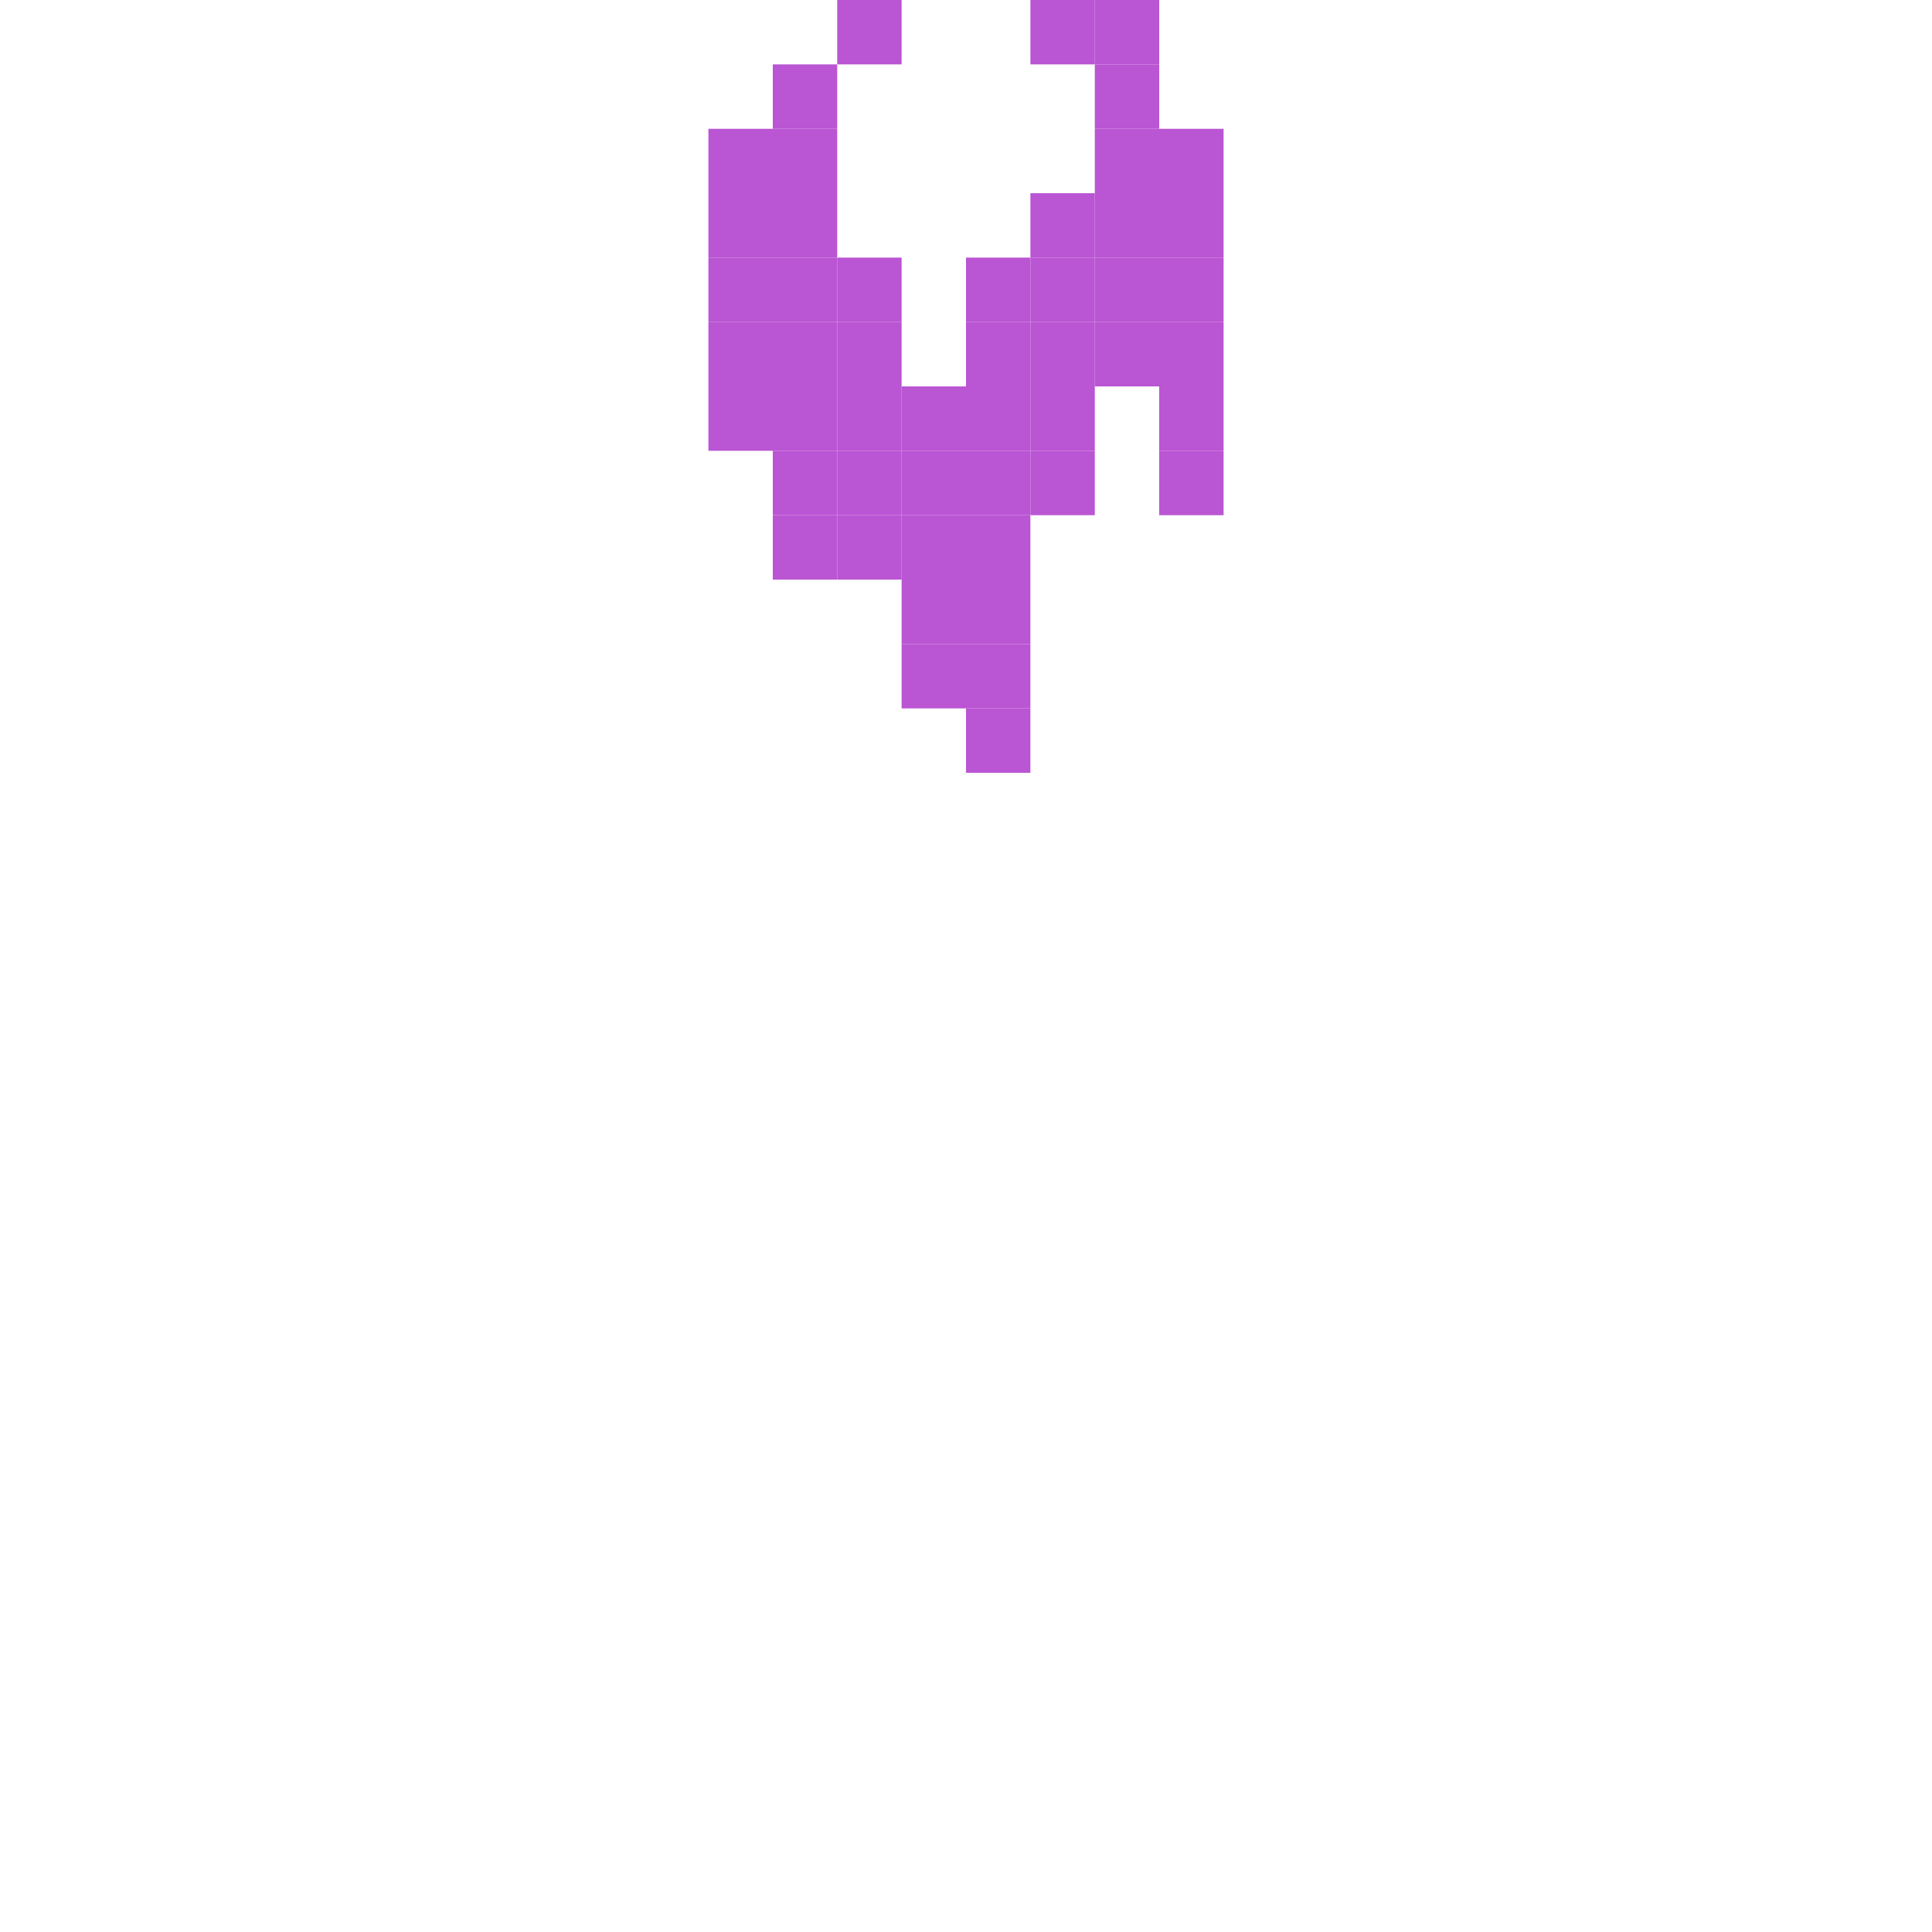 <?xml version="1.0" encoding="utf-8"?>
<!-- Generator: Adobe Illustrator 16.0.0, SVG Export Plug-In . SVG Version: 6.00 Build 0)  -->
<!DOCTYPE svg PUBLIC "-//W3C//DTD SVG 1.1//EN" "http://www.w3.org/Graphics/SVG/1.1/DTD/svg11.dtd">
<svg version="1.1" xmlns="http://www.w3.org/2000/svg" xmlns:xlink="http://www.w3.org/1999/xlink" x="0px" y="0px" width="1000px"
	 height="1000px" viewBox="-497.5 -497.5 1000 1000" enable-background="new -497.5 -497.5 1000 1000" xml:space="preserve">
<g id="Layer_1" display="none">
	<path display="inline" d="M25.547-114.102c0-34.086,8.984-69.242,28.422-111.227c6.734-14.453,28.805-54.594,30.078-54.594
		c0.289,0,1.07,6.547,1.461,14.75c0.586,13.859,4.977,36.125,8.883,45.313c1.664,3.906,1.766,3.414,3.813-8.695
		c2.641-15.523,6.25-27.242,16.016-53.227c15.625-42.188,20.313-62.789,20.313-91.016c0-44.531-18.359-79.195-60.352-113.859
		c-5.961-4.984-11.133-8.695-11.43-8.5c-0.188,0.297,0.781,3.125,2.344,6.156c4.203,9.375,7.523,25.969,7.523,38.672
		c0,14.547-4.297,32.32-11.617,47.945c-10.156,21.484-17.188,42.289-20.023,59.18c-3.32,19.141-3.711,19.141-10.938-0.297
		c-6.148-16.594-8.492-33.203-6.742-47.359l1.172-10.25l-3.609,5.859c-5.375,8.391-14.258,33.781-17.484,49.219
		c-1.461,8-2.828,21.969-3.313,34.273l-0.883,20.805l-18.258-24.125c-33.5-44.531-46.781-77.344-46.875-115.43
		c-0.203-21.977,4-37.891,14.641-56.93l5.18-9.086l-6.352,4.688c-19.625,15.43-42.281,41.211-53.906,61.914
		c-11.906,21-19.43,46.578-21.969,73.344c-4.781,52.531,16.016,119.141,54,172.555c3.719,5.18,7.133,9.57,7.719,9.57
		c0.484,0,0-3.516-0.977-7.906c-2.539-10.844-2.539-34.477,0.102-43.852c1.172-4.195,3.516-10.055,5.266-13.086l3.328-5.664
		l4.688,19.141c9.375,36.617,22.266,65.914,40.031,90.336c10.547,14.352,26.375,30.172,35.359,35.156l4.391,2.344V-114.102z"/>
</g>
<g id="Layer_2">
	<g id="XMLID_1_">
		<g>
			<rect x="102.5" y="-264.17" fill="#BA55D3" width="33.33" height="33.34"/>
			<rect x="35.83" y="-397.5" fill="#BA55D3" width="33.34" height="33.33"/>
			<rect x="-130.83" y="-430.83" fill="#BA55D3" width="33.33" height="33.33"/>
			<rect x="-64.17" y="-364.17" fill="#BA55D3" width="33.34" height="33.34"/>
			<rect x="-130.83" y="-297.5" fill="#BA55D3" width="33.33" height="33.33"/>
			<rect x="102.5" y="-297.5" fill="#BA55D3" width="33.33" height="33.33"/>
			<rect x="-64.17" y="-230.83" fill="#BA55D3" width="33.34" height="33.33"/>
			<rect x="-97.5" y="-230.83" fill="#BA55D3" width="33.33" height="33.33"/>
			<rect x="-30.83" y="-164.17" fill="#BA55D3" width="33.33" height="33.34"/>
			<rect x="2.5" y="-130.83" fill="#BA55D3" width="33.33" height="33.33"/>
			<rect x="2.5" y="-164.17" fill="#BA55D3" width="33.33" height="33.34"/>
			<rect x="35.83" y="-497.5" fill="#BA55D3" width="33.34" height="33.33"/>
			<rect x="69.17" y="-497.5" fill="#BA55D3" width="33.33" height="33.33"/>
			<rect x="69.17" y="-464.17" fill="#BA55D3" width="33.33" height="33.34"/>
			<rect x="102.5" y="-430.83" fill="#BA55D3" width="33.33" height="33.33"/>
			<rect x="69.17" y="-430.83" fill="#BA55D3" width="33.33" height="33.33"/>
			<rect x="102.5" y="-330.83" fill="#BA55D3" width="33.33" height="33.33"/>
			<rect x="102.5" y="-364.17" fill="#BA55D3" width="33.33" height="33.34"/>
			<rect x="69.17" y="-397.5" fill="#BA55D3" width="33.33" height="33.33"/>
			<rect x="102.5" y="-397.5" fill="#BA55D3" width="33.33" height="33.33"/>
			<rect x="35.83" y="-364.17" fill="#BA55D3" width="33.34" height="33.34"/>
			<rect x="69.17" y="-364.17" fill="#BA55D3" width="33.33" height="33.34"/>
			<rect x="69.17" y="-330.83" fill="#BA55D3" width="33.33" height="33.33"/>
			<rect x="35.83" y="-264.17" fill="#BA55D3" width="33.34" height="33.34"/>
			<rect x="35.83" y="-330.83" fill="#BA55D3" width="33.34" height="33.33"/>
			<rect x="35.83" y="-297.5" fill="#BA55D3" width="33.34" height="33.33"/>
			<rect x="2.5" y="-364.17" fill="#BA55D3" width="33.33" height="33.34"/>
			<rect x="2.5" y="-330.83" fill="#BA55D3" width="33.33" height="33.33"/>
			<rect x="2.5" y="-297.5" fill="#BA55D3" width="33.33" height="33.33"/>
			<rect x="2.5" y="-264.17" fill="#BA55D3" width="33.33" height="33.34"/>
			<rect x="-30.83" y="-297.5" fill="#BA55D3" width="33.33" height="33.33"/>
			<rect x="2.5" y="-230.83" fill="#BA55D3" width="33.33" height="33.33"/>
			<rect x="2.5" y="-197.5" fill="#BA55D3" width="33.33" height="33.33"/>
			<rect x="-30.83" y="-197.5" fill="#BA55D3" width="33.33" height="33.33"/>
			<rect x="-97.5" y="-264.17" fill="#BA55D3" width="33.33" height="33.34"/>
			<rect x="-64.17" y="-497.5" fill="#BA55D3" width="33.34" height="33.33"/>
			<rect x="-97.5" y="-464.17" fill="#BA55D3" width="33.33" height="33.34"/>
			<rect x="-97.5" y="-430.83" fill="#BA55D3" width="33.33" height="33.33"/>
			<rect x="-97.5" y="-397.5" fill="#BA55D3" width="33.33" height="33.33"/>
			<rect x="-130.83" y="-397.5" fill="#BA55D3" width="33.33" height="33.33"/>
			<rect x="-97.5" y="-364.17" fill="#BA55D3" width="33.33" height="33.34"/>
			<rect x="-130.83" y="-364.17" fill="#BA55D3" width="33.33" height="33.34"/>
			<rect x="-64.17" y="-330.83" fill="#BA55D3" width="33.34" height="33.33"/>
			<rect x="-130.83" y="-330.83" fill="#BA55D3" width="33.33" height="33.33"/>
			<rect x="-97.5" y="-330.83" fill="#BA55D3" width="33.33" height="33.33"/>
			<rect x="-30.83" y="-264.17" fill="#BA55D3" width="33.33" height="33.34"/>
			<rect x="-30.83" y="-230.83" fill="#BA55D3" width="33.33" height="33.33"/>
			<rect x="-64.17" y="-264.17" fill="#BA55D3" width="33.34" height="33.34"/>
			<rect x="-64.17" y="-297.5" fill="#BA55D3" width="33.34" height="33.33"/>
			<rect x="-97.5" y="-297.5" fill="#BA55D3" width="33.33" height="33.33"/>
		</g>
		<g>
		</g>
	</g>
</g>
</svg>
